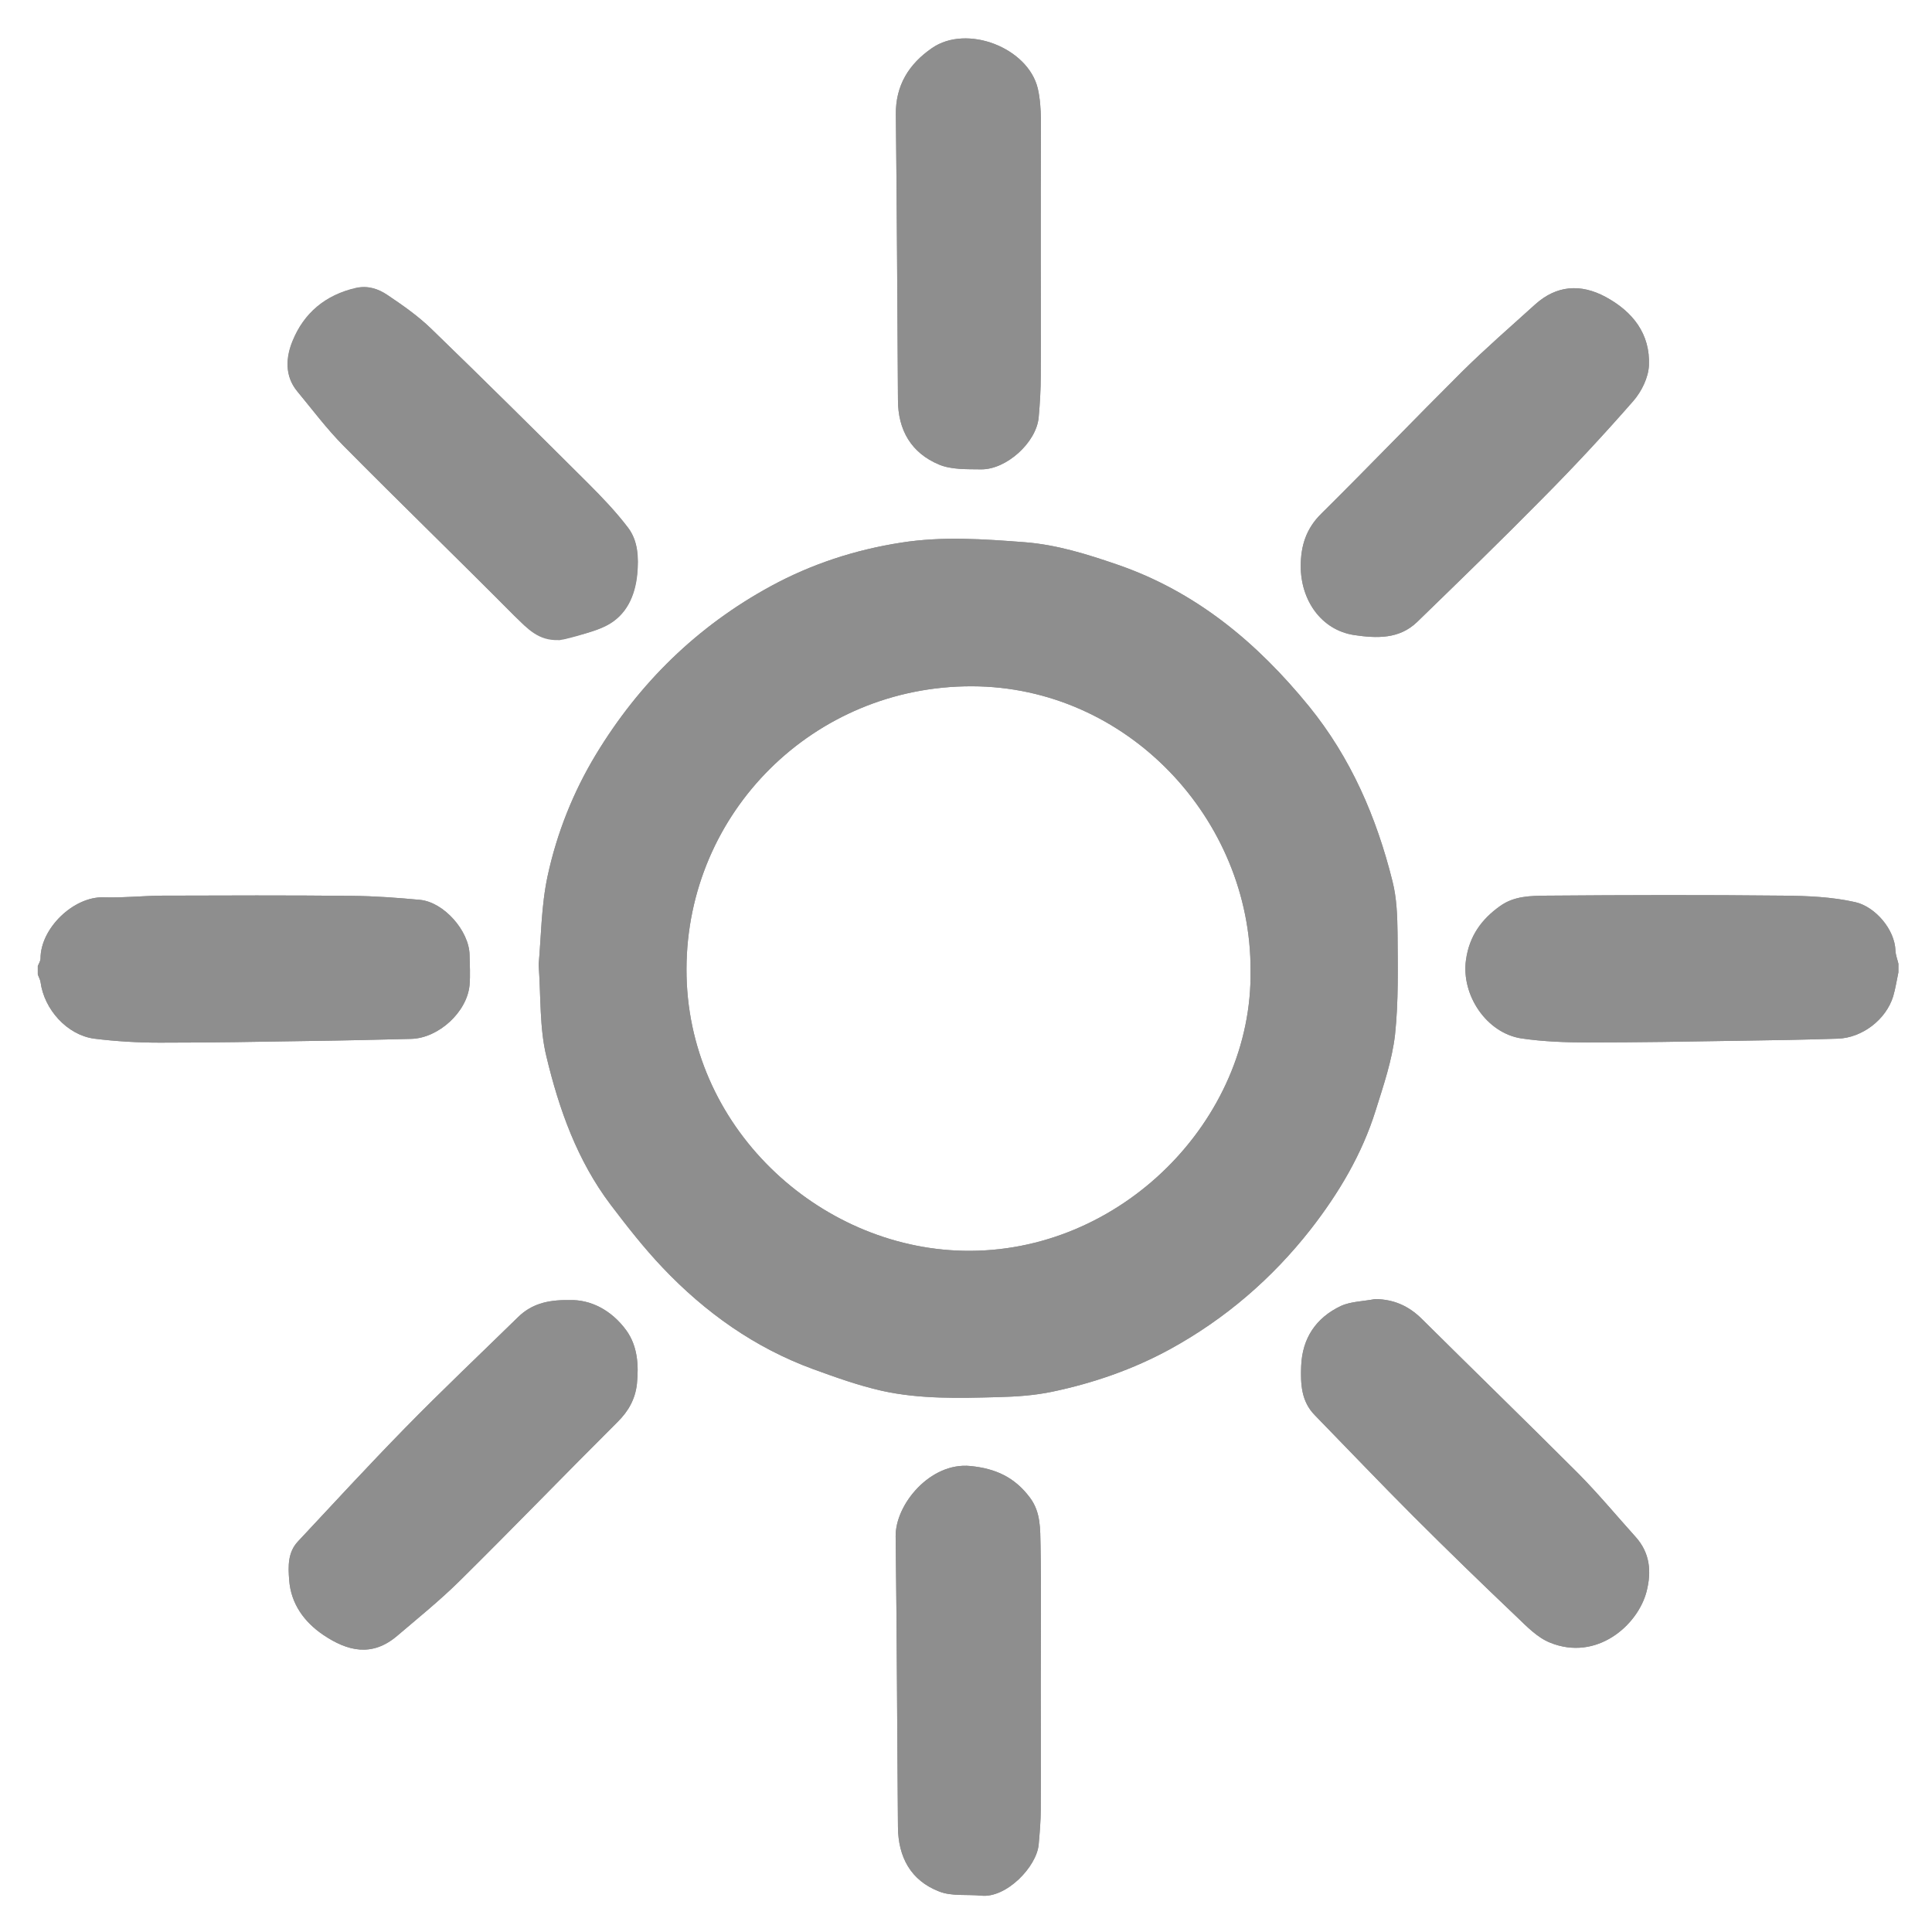 <?xml version="1.0" encoding="utf-8"?>
<!-- Generator: Adobe Illustrator 21.1.0, SVG Export Plug-In . SVG Version: 6.00 Build 0)  -->
<svg version="1.1" xmlns="http://www.w3.org/2000/svg" xmlns:xlink="http://www.w3.org/1999/xlink" x="0px" y="0px"
	 viewBox="0 0 920 920" style="enable-background:new 0 0 920 920;" xml:space="preserve">
<style type="text/css">
	.st0{fill:#8E8E8E;}
</style>
<g id="Фон_xA0_Изображение_1_">
</g>
<g id="Слой_1_xA0_Изображение_1_">
	<g>
		<path class="st0" d="M904,463c-0.8,3.8-1.4,7.8-2.5,11.5c-3.4,11-14.7,19.7-26.3,20.1c-15.8,0.5-31.6,0.8-47.4,1
			c-24,0.4-47.9,0.8-71.9,0.8c-10.4,0-21-0.4-31.3-1.9c-16.8-2.5-28.9-20.8-26.5-37.5c1.6-11.3,7.4-19.3,16.3-25.6
			c6.7-4.8,14.6-4.8,22-4.9c37.7-0.3,75.3-0.4,113,0c11.4,0.1,23.1,0.6,34.1,3.1c9.5,2.2,18.8,13,19.1,23.1c0.1,2.1,0.9,4.1,1.4,6.2
			C904,460.3,904,461.7,904,463z"/>
		<path class="st0" d="M18,460c0.5-1.2,1.3-2.4,1.3-3.6c0-14.4,15.8-29.6,30.1-29.1c9.1,0.3,18.2-0.7,27.4-0.8
			c30.3-0.1,60.6-0.2,90.9,0.1c10.8,0.1,21.6,0.9,32.3,1.9c11.4,1.1,23.4,14.8,23.6,26.2c0.1,4.8,0.4,9.6,0,14.4
			c-1.2,12.8-14.7,25.2-27.7,25.6c-16.1,0.4-32.2,0.8-48.4,1c-23.8,0.4-47.6,0.8-71.3,0.8c-10.4,0-20.9-0.6-31.3-1.9
			C32,492.9,21,480.7,19.3,467.6c-0.2-1.2-0.9-2.4-1.3-3.6C18,462.7,18,461.3,18,460z"/>
		<path class="st0" d="M256.5,459.3c1.2-13,1.2-28,4.3-42.3c4.4-20.3,12.1-39.7,22.9-57.6c20.7-34.2,48.3-61.2,83.4-80.3
			c19.3-10.5,40.1-17.3,62-20.7c19.7-3.1,39.2-1.7,58.9-0.2c15.3,1.2,29.6,5.7,43.9,10.6c37.6,12.9,66.7,37.2,91.4,67.5
			c20,24.6,32.2,52.9,39.8,83.4c2,7.9,2.3,16.4,2.4,24.7c0.1,16.1,0.5,32.4-1.2,48.3c-1.4,12.2-5.5,24.2-9.2,36
			c-6.5,20.9-17.6,39.5-30.9,56.6c-18.4,23.5-40.8,42.8-67.1,57.2c-17.6,9.6-36.4,16.1-55.9,20.2c-8.5,1.8-17.4,2.4-26.1,2.6
			c-18.4,0.5-37,1-55.1-3c-11.1-2.5-22-6.4-32.7-10.3c-27.9-10.2-51.5-27-71.8-48.4c-8.9-9.4-16.9-19.6-24.7-29.9
			c-15.9-21-24.6-45.5-30.6-70.6C256.9,489.6,257.6,475.1,256.5,459.3z M595.5,462.1c0.3-71.8-58.6-135.2-132.8-135.3
			c-75.2-0.1-135.6,60-135.8,134.6c-0.2,75.1,62.9,132.7,131.7,134.2C533.5,597.3,596.6,533.2,595.5,462.1z"/>
		<path class="st0" d="M271,619.1c10.1-0.4,20.2,4.7,27.3,14.5c5.3,7.4,5.9,16.4,5,25.4c-0.8,7.2-4,13-9.3,18.2
			c-25.1,25-49.8,50.6-75,75.5c-9.4,9.3-19.8,17.7-29.9,26.3c-11.9,10.1-23.5,7.4-35.2-0.5c-9-6.1-15.4-14.8-16.2-26.2
			c-0.5-6.4-0.7-13.1,4.2-18.3c16.8-18,33.5-36.1,50.7-53.7c17.7-18.1,36.1-35.5,54.2-53.2C252.9,621.2,260.3,618.9,271,619.1z"/>
		<path class="st0" d="M654.8,618.6c8.8,0.1,15.9,3.2,22.1,9.3c24.8,24.6,49.9,49,74.6,73.7c9.6,9.7,18.3,20.2,27.4,30.3
			c6.8,7.6,7.6,16.4,5.2,25.9c-4.2,16.3-23.9,33.4-46,24.4c-6-2.4-11.1-7.7-16-12.4c-16.5-15.7-32.9-31.6-49-47.7
			c-15.9-15.9-31.4-32.2-47-48.2c-6.5-6.6-6.8-14.9-6.5-23.3c0.5-13.4,7.1-23.1,18.9-28.7C643.3,619.7,649.3,619.7,654.8,618.6z"/>
		<path class="st0" d="M265.8,304.8c-9.2,0.3-14.4-5-21-11.7c-27-27.2-54.5-53.8-81.4-81c-7.9-8-14.7-17.1-21.9-25.8
			c-6.1-7.4-5.4-16.3-2.2-24c5.4-13.3,15.7-21.9,30.1-25.2c5.7-1.3,10.7,0.4,15,3.3c7.3,4.9,14.6,10,20.9,16.1
			c25.1,24.3,49.9,48.9,74.7,73.6c6.7,6.7,13.3,13.6,19,21.1c4.8,6.3,5.1,14.3,4.4,22c-1,10.4-5.1,19.7-14.6,24.6
			C282.5,301.2,266,305.4,265.8,304.8z"/>
		<path class="st0" d="M619.4,269.6c0-9.7,2.6-18,9.9-25.1c22.5-22.3,44.4-45.1,66.8-67.4c11.2-11.1,23.2-21.5,34.9-32.1
			c10.2-9.2,21.7-10,33.6-3.6c12.9,7,21.3,17.6,20.6,32.7c-0.3,5.8-3.5,12.3-7.4,16.8c-13.9,15.9-28.3,31.4-43.2,46.4
			c-19.6,19.9-39.7,39.4-59.8,58.9c-8.5,8.2-19.2,7.8-30,6.2C629.2,300,619.4,285.9,619.4,269.6z"/>
		<path class="st0" d="M495.6,120.9c0,19.3,0.1,38.6,0,58c0,6.6-0.4,13.3-1,19.9c-1.1,11.9-15.4,24.9-27.5,24.7
			c-6.7-0.1-14.1,0.2-20-2.3c-13.1-5.5-19.5-16.3-19.5-30.8c-0.3-45.3-0.5-90.6-1-135.8c-0.2-14,6.3-24.2,17.2-31.7
			c16.6-11.5,45.8-0.2,50.4,19.3c1.1,4.8,1.4,9.9,1.5,14.8C495.6,78.3,495.6,99.6,495.6,120.9z"/>
		<path class="st0" d="M495.6,801c0,20.2,0.1,40.3,0,60.5c0,5.6-0.5,11.3-1,16.9c-1,10.6-15.4,25.5-27.3,24.3
			c-6.7-0.7-14.1,0.4-20.1-2c-13.5-5.2-19.5-16.4-19.6-30.7c-0.4-46.1-0.5-92.3-1.1-138.4c-0.2-15.2,16.5-35.4,35.6-33.5
			c12.1,1.2,21.1,5.4,28.3,15c5.3,7,4.9,15.1,5.1,22.9C495.9,757.7,495.6,779.3,495.6,801z"/>
		<path class="st0" d="M904,463c-0.8,3.8-1.4,7.8-2.5,11.5c-3.4,11-14.7,19.7-26.3,20.1c-15.8,0.5-31.6,0.8-47.4,1
			c-24,0.4-47.9,0.8-71.9,0.8c-10.4,0-21-0.4-31.3-1.9c-16.8-2.5-28.9-20.8-26.5-37.5c1.6-11.3,7.4-19.3,16.3-25.6
			c6.7-4.8,14.6-4.8,22-4.9c37.7-0.3,75.3-0.4,113,0c11.4,0.1,23.1,0.6,34.1,3.1c9.5,2.2,18.8,13,19.1,23.1c0.1,2.1,0.9,4.1,1.4,6.2
			C904,460.3,904,461.7,904,463z"/>
		<path class="st0" d="M18,460c0.5-1.2,1.3-2.4,1.3-3.6c0-14.4,15.8-29.6,30.1-29.1c9.1,0.3,18.2-0.7,27.4-0.8
			c30.3-0.1,60.6-0.2,90.9,0.1c10.8,0.1,21.6,0.9,32.3,1.9c11.4,1.1,23.4,14.8,23.6,26.2c0.1,4.8,0.4,9.6,0,14.4
			c-1.2,12.8-14.7,25.2-27.7,25.6c-16.1,0.4-32.2,0.8-48.4,1c-23.8,0.4-47.6,0.8-71.3,0.8c-10.4,0-20.9-0.6-31.3-1.9
			C32,492.9,21,480.7,19.3,467.6c-0.2-1.2-0.9-2.4-1.3-3.6C18,462.7,18,461.3,18,460z"/>
		<path class="st0" d="M256.5,459.3c1.2-13,1.2-28,4.3-42.3c4.4-20.3,12.1-39.7,22.9-57.6c20.7-34.2,48.3-61.2,83.4-80.3
			c19.3-10.5,40.1-17.3,62-20.7c19.7-3.1,39.2-1.7,58.9-0.2c15.3,1.2,29.6,5.7,43.9,10.6c37.6,12.9,66.7,37.2,91.4,67.5
			c20,24.6,32.2,52.9,39.8,83.4c2,7.9,2.3,16.4,2.4,24.7c0.1,16.1,0.5,32.4-1.2,48.3c-1.4,12.2-5.5,24.2-9.2,36
			c-6.5,20.9-17.6,39.5-30.9,56.6c-18.4,23.5-40.8,42.8-67.1,57.2c-17.6,9.6-36.4,16.1-55.9,20.2c-8.5,1.8-17.4,2.4-26.1,2.6
			c-18.4,0.5-37,1-55.1-3c-11.1-2.5-22-6.4-32.7-10.3c-27.9-10.2-51.5-27-71.8-48.4c-8.9-9.4-16.9-19.6-24.7-29.9
			c-15.9-21-24.6-45.5-30.6-70.6C256.9,489.6,257.6,475.1,256.5,459.3z M595.5,462.1c0.3-71.8-58.6-135.2-132.8-135.3
			c-75.2-0.1-135.6,60-135.8,134.6c-0.2,75.1,62.9,132.7,131.7,134.2C533.5,597.3,596.6,533.2,595.5,462.1z"/>
		<path class="st0" d="M271,619.1c10.1-0.4,20.2,4.7,27.3,14.5c5.3,7.4,5.9,16.4,5,25.4c-0.8,7.2-4,13-9.3,18.2
			c-25.1,25-49.8,50.6-75,75.5c-9.4,9.3-19.8,17.7-29.9,26.3c-11.9,10.1-23.5,7.4-35.2-0.5c-9-6.1-15.4-14.8-16.2-26.2
			c-0.5-6.4-0.7-13.1,4.2-18.3c16.8-18,33.5-36.1,50.7-53.7c17.7-18.1,36.1-35.5,54.2-53.2C252.9,621.2,260.3,618.9,271,619.1z"/>
		<path class="st0" d="M654.8,618.6c8.8,0.1,15.9,3.2,22.1,9.3c24.8,24.6,49.9,49,74.6,73.7c9.6,9.7,18.3,20.2,27.4,30.3
			c6.8,7.6,7.6,16.4,5.2,25.9c-4.2,16.3-23.9,33.4-46,24.4c-6-2.4-11.1-7.7-16-12.4c-16.5-15.7-32.9-31.6-49-47.7
			c-15.9-15.9-31.4-32.2-47-48.2c-6.5-6.6-6.8-14.9-6.5-23.3c0.5-13.4,7.1-23.1,18.9-28.7C643.3,619.7,649.3,619.7,654.8,618.6z"/>
		<path class="st0" d="M244.9,293.2c-27-27.2-54.5-53.8-81.4-81c-7.9-8-14.7-17.1-21.9-25.8c-6.1-7.4-5.4-16.3-2.2-24
			c5.4-13.3,15.7-21.9,30.1-25.2c5.7-1.3,10.7,0.4,15,3.3c7.3,4.9,14.6,10,20.9,16.1c25.1,24.3,49.9,48.9,74.7,73.6
			c6.7,6.7,13.3,13.6,19,21.1c4.8,6.3,5.1,14.3,4.4,22c-1,10.4-5.1,19.7-14.6,24.6c-6.3,3.3-13.6,4.4-20.5,6.5
			C268.2,303.9,251.5,299.9,244.9,293.2z"/>
		<path class="st0" d="M619.4,269.6c0-9.7,2.6-18,9.9-25.1c22.5-22.3,44.4-45.1,66.8-67.4c11.2-11.1,23.2-21.5,34.9-32.1
			c10.2-9.2,21.7-10,33.6-3.6c12.9,7,21.3,17.6,20.6,32.7c-0.3,5.8-3.5,12.3-7.4,16.8c-13.9,15.9-28.3,31.4-43.2,46.4
			c-19.6,19.9-39.7,39.4-59.8,58.9c-8.5,8.2-19.2,7.8-30,6.2C629.2,300,619.4,285.9,619.4,269.6z"/>
		<path class="st0" d="M495.6,120.9c0,19.3,0.1,38.6,0,58c0,6.6-0.4,13.3-1,19.9c-1.1,11.9-15.4,24.9-27.5,24.7
			c-6.7-0.1-14.1,0.2-20-2.3c-13.1-5.5-19.5-16.3-19.5-30.8c-0.3-45.3-0.5-90.6-1-135.8c-0.2-14,6.3-24.2,17.2-31.7
			c16.6-11.5,45.8-0.2,50.4,19.3c1.1,4.8,1.4,9.9,1.5,14.8C495.6,78.3,495.6,99.6,495.6,120.9z"/>
		<path class="st0" d="M495.6,801c0,20.2,0.1,40.3,0,60.5c0,5.6-0.5,11.3-1,16.9c-1,10.6-15.4,25.5-27.3,24.3
			c-6.7-0.7-14.1,0.4-20.1-2c-13.5-5.2-19.5-16.4-19.6-30.7c-0.4-46.1-0.5-92.3-1.1-138.4c-0.2-15.2,16.5-35.4,35.6-33.5
			c12.1,1.2,21.1,5.4,28.3,15c5.3,7,4.9,15.1,5.1,22.9C495.9,757.7,495.6,779.3,495.6,801z"/>
	</g>
</g>
</svg>

